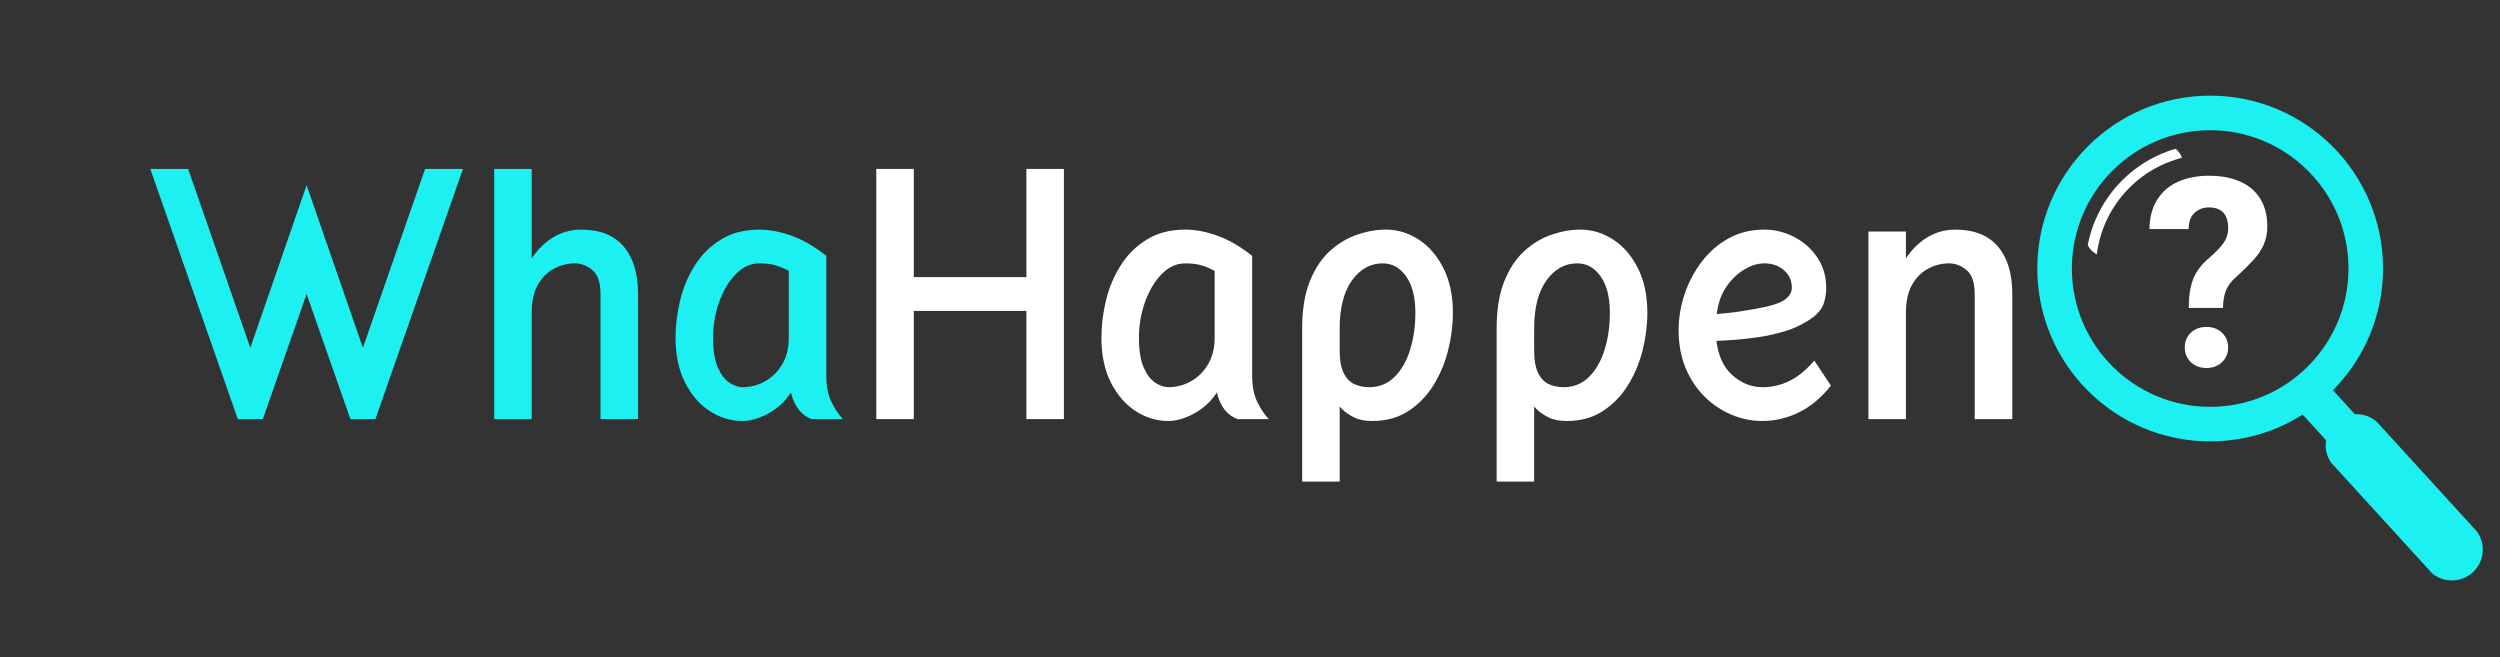 <svg xmlns="http://www.w3.org/2000/svg" xmlns:xlink="http://www.w3.org/1999/xlink" width="829" zoomAndPan="magnify" viewBox="0 0 621.75 163.5" height="218" preserveAspectRatio="xMidYMid meet" version="1.2"><rect x="0" y="0" width="621.75" height="163.5" fill="#333333" stroke="none"/><defs><clipPath id="5ccffd10cb"><path d="M 506.676 23.789 L 592.664 23.789 L 592.664 109.773 L 506.676 109.773 Z M 506.676 23.789 "/></clipPath><clipPath id="565e52ad61"><path d="M 518.672 35.781 L 542.598 35.781 L 542.598 64 L 518.672 64 Z M 518.672 35.781 "/></clipPath><clipPath id="c502e1c642"><path d="M 518.672 41.016 L 518.672 58.629 C 518.672 61.52 521.016 63.863 523.906 63.863 L 537.727 63.863 C 540.617 63.863 542.961 61.52 542.961 58.629 L 542.961 41.016 C 542.961 38.125 540.617 35.781 537.727 35.781 L 523.906 35.781 C 521.016 35.781 518.672 38.125 518.672 41.016 Z M 518.672 41.016 "/></clipPath><clipPath id="bba723620a"><path d="M 578 103 L 618 103 L 618 145 L 578 145 Z M 578 103 "/></clipPath><clipPath id="174642ae1f"><path d="M 586.566 99.844 L 620.844 137.398 L 609.246 147.984 L 574.969 110.43 Z M 586.566 99.844 "/></clipPath><clipPath id="ca0ed1a43d"><path d="M 580.891 105.023 C 577.758 107.887 577.535 112.746 580.398 115.879 L 604.109 141.859 C 606.969 144.992 611.828 145.215 614.965 142.352 C 618.098 139.492 618.32 134.633 615.457 131.496 L 591.746 105.52 C 588.887 102.387 584.027 102.164 580.891 105.023 Z M 580.891 105.023 "/></clipPath><clipPath id="efad4e6cd9"><path d="M 586.566 99.844 L 620.844 137.398 L 609.246 147.984 L 574.969 110.43 Z M 586.566 99.844 "/></clipPath><clipPath id="3a5fbbdccb"><path d="M 586.566 99.844 L 720.145 246.191 L 708.551 256.777 L 574.969 110.43 Z M 586.566 99.844 "/></clipPath><clipPath id="ce182fb9df"><path d="M 571 95 L 592 95 L 592 117 L 571 117 Z M 571 95 "/></clipPath><clipPath id="f327997d6b"><path d="M 576.762 93.219 L 593.898 111.996 L 586.168 119.051 L 569.031 100.277 Z M 576.762 93.219 "/></clipPath><clipPath id="75c0cad34e"><path d="M 573.164 96.5 C 571.18 98.316 571.039 101.395 572.852 103.383 L 583.059 114.562 C 584.871 116.551 587.953 116.691 589.938 114.879 C 591.926 113.066 592.066 109.984 590.25 107.996 L 580.043 96.816 C 578.23 94.828 575.152 94.688 573.164 96.5 Z M 573.164 96.5 "/></clipPath><clipPath id="ac739b0b66"><path d="M 576.762 93.219 L 593.395 111.441 L 586.215 117.996 L 569.582 99.773 Z M 576.762 93.219 "/></clipPath><clipPath id="ed10f7de82"><path d="M 576.762 93.219 L 661.445 185.996 L 654.266 192.551 L 569.582 99.773 Z M 576.762 93.219 "/></clipPath></defs><g id="4597d58a4c"><g style="fill:#ffffff;fill-opacity:1;"><g transform="translate(533.225, 91.131)"><path style="stroke:none" d="M 11.109 -14.547 C 11.129 -17.461 11.488 -19.832 12.188 -21.656 C 12.883 -23.477 14.125 -25.172 15.906 -26.734 C 17.613 -28.191 18.875 -29.477 19.688 -30.594 C 20.508 -31.719 20.922 -32.969 20.922 -34.344 C 20.922 -37.812 19.32 -39.547 16.125 -39.547 C 14.707 -39.547 13.516 -39.094 12.547 -38.188 C 11.586 -37.289 11.098 -35.945 11.078 -34.156 L 1.344 -34.156 C 1.383 -37.102 2.047 -39.57 3.328 -41.562 C 4.617 -43.562 6.367 -45.035 8.578 -45.984 C 10.785 -46.941 13.301 -47.422 16.125 -47.422 C 19.164 -47.422 21.77 -46.93 23.938 -45.953 C 26.102 -44.984 27.766 -43.555 28.922 -41.672 C 30.078 -39.785 30.656 -37.492 30.656 -34.797 C 30.656 -33.098 30.348 -31.578 29.734 -30.234 C 29.117 -28.898 28.332 -27.707 27.375 -26.656 C 26.426 -25.613 25.109 -24.301 23.422 -22.719 L 22.812 -22.172 C 21.633 -21.117 20.816 -20.02 20.359 -18.875 C 19.91 -17.727 19.664 -16.285 19.625 -14.547 Z M 15.516 -9.828 C 16.586 -9.828 17.531 -9.602 18.344 -9.156 C 19.156 -8.707 19.785 -8.098 20.234 -7.328 C 20.691 -6.555 20.922 -5.688 20.922 -4.719 C 20.922 -3.758 20.691 -2.895 20.234 -2.125 C 19.785 -1.352 19.156 -0.738 18.344 -0.281 C 17.531 0.164 16.586 0.391 15.516 0.391 C 14.441 0.391 13.5 0.164 12.688 -0.281 C 11.875 -0.738 11.242 -1.352 10.797 -2.125 C 10.348 -2.895 10.125 -3.758 10.125 -4.719 C 10.125 -5.688 10.348 -6.555 10.797 -7.328 C 11.242 -8.098 11.875 -8.707 12.688 -9.156 C 13.5 -9.602 14.441 -9.828 15.516 -9.828 Z M 15.516 -9.828 "/></g></g><g clip-rule="nonzero" clip-path="url(#5ccffd10cb)"><path style=" stroke:none;fill-rule:nonzero;fill:#1df0f1;fill-opacity:1;" d="M 549.672 23.789 C 525.926 23.789 506.676 43.035 506.676 66.781 C 506.676 90.527 525.926 109.773 549.672 109.773 C 573.414 109.773 592.664 90.527 592.664 66.781 C 592.664 43.035 573.414 23.789 549.672 23.789 Z M 549.672 101.176 C 530.676 101.176 515.277 85.773 515.277 66.781 C 515.277 47.785 530.676 32.387 549.672 32.387 C 568.664 32.387 584.066 47.785 584.066 66.781 C 584.066 85.773 568.664 101.176 549.672 101.176 Z M 549.672 101.176 "/></g><g clip-rule="nonzero" clip-path="url(#565e52ad61)"><g clip-rule="nonzero" clip-path="url(#c502e1c642)"><path style=" stroke:none;fill-rule:nonzero;fill:#ffffff;fill-opacity:1;" d="M 549.703 35.781 C 532.582 35.781 518.672 49.691 518.672 66.812 C 518.672 83.934 532.582 97.844 549.703 97.844 C 566.824 97.844 580.73 83.934 580.73 66.812 C 580.73 49.691 566.824 35.781 549.703 35.781 Z M 549.703 38.367 C 565.426 38.367 578.145 51.09 578.145 66.812 C 578.145 82.535 565.426 95.258 549.703 95.258 C 533.977 95.258 521.258 82.535 521.258 66.812 C 521.258 51.09 533.977 38.367 549.703 38.367 Z M 549.703 38.367 "/></g></g><g clip-rule="nonzero" clip-path="url(#bba723620a)"><g clip-rule="nonzero" clip-path="url(#174642ae1f)"><g clip-rule="nonzero" clip-path="url(#ca0ed1a43d)"><g clip-rule="nonzero" clip-path="url(#efad4e6cd9)"><g clip-rule="nonzero" clip-path="url(#3a5fbbdccb)"><path style=" stroke:none;fill-rule:nonzero;fill:#1df0f1;fill-opacity:1;" d="M 586.527 99.883 L 720.105 246.23 L 708.848 256.504 L 575.27 110.156 Z M 586.527 99.883 "/></g></g></g></g></g><g style="fill:#1df0f1;fill-opacity:1;"><g transform="translate(35.816, 104.231)"><path style="stroke:none" d="M 69.906 -62.219 L 79.328 -62.219 L 57.547 0 L 51.328 0 L 40.438 -31.109 L 29.547 0 L 23.328 0 L 1.562 -62.219 L 10.969 -62.219 L 26.438 -17.734 L 40.438 -58.172 L 54.438 -17.734 Z M 69.906 -62.219 "/></g></g><g style="fill:#1df0f1;fill-opacity:1;"><g transform="translate(116.689, 104.231)"><path style="stroke:none" d="M 42 -31.109 L 42 0 L 32.656 0 L 32.656 -31.109 C 32.656 -33.961 31.984 -35.945 30.641 -37.062 C 29.297 -38.176 27.844 -38.734 26.281 -38.734 C 24.469 -38.734 22.742 -38.301 21.109 -37.438 C 19.473 -36.582 18.133 -35.25 17.094 -33.438 C 16.062 -31.625 15.547 -29.289 15.547 -26.438 L 15.547 0 L 6.219 0 L 6.219 -62.219 L 15.547 -62.219 L 15.547 -39.969 C 17.055 -42.25 18.859 -44.008 20.953 -45.25 C 23.055 -46.5 25.352 -47.125 27.844 -47.125 C 32.508 -47.125 36.035 -45.723 38.422 -42.922 C 40.805 -40.129 42 -36.191 42 -31.109 Z M 42 -31.109 "/></g></g><g style="fill:#1df0f1;fill-opacity:1;"><g transform="translate(164.902, 104.231)"><path style="stroke:none" d="M 31.266 -20.219 L 31.266 -36.859 C 30.117 -37.484 29 -37.953 27.906 -38.266 C 26.82 -38.578 25.504 -38.734 23.953 -38.734 C 21.773 -38.734 19.816 -37.836 18.078 -36.047 C 16.336 -34.254 14.961 -31.945 13.953 -29.125 C 12.941 -26.301 12.438 -23.332 12.438 -20.219 C 12.438 -17.102 12.828 -14.648 13.609 -12.859 C 14.391 -11.078 15.348 -9.812 16.484 -9.062 C 17.629 -8.312 18.719 -7.938 19.75 -7.938 C 21.719 -7.938 23.57 -8.414 25.312 -9.375 C 27.051 -10.332 28.477 -11.727 29.594 -13.562 C 30.707 -15.406 31.266 -17.625 31.266 -20.219 Z M 44.719 0 L 36.938 0 C 34.344 -0.988 32.633 -3.191 31.812 -6.609 C 30.352 -4.379 28.469 -2.641 26.156 -1.391 C 23.852 -0.148 21.719 0.469 19.75 0.469 C 16.844 0.469 14.117 -0.359 11.578 -2.016 C 9.047 -3.68 7 -6.055 5.438 -9.141 C 3.883 -12.223 3.109 -15.914 3.109 -20.219 C 3.109 -23.332 3.492 -26.469 4.266 -29.625 C 5.047 -32.789 6.281 -35.691 7.969 -38.328 C 9.656 -40.973 11.82 -43.098 14.469 -44.703 C 17.113 -46.316 20.273 -47.125 23.953 -47.125 C 26.547 -47.125 29.254 -46.602 32.078 -45.562 C 34.898 -44.531 37.738 -42.875 40.594 -40.594 L 40.594 -10.891 C 40.594 -8.191 41.031 -5.961 41.906 -4.203 C 42.789 -2.441 43.727 -1.039 44.719 0 Z M 44.719 0 "/></g></g><g style="fill:#ffffff;fill-opacity:1;"><g transform="translate(211.716, 104.231)"><path style="stroke:none" d="M 52.875 -62.219 L 52.875 0 L 43.547 0 L 43.547 -26.906 L 15.547 -26.906 L 15.547 0 L 6.219 0 L 6.219 -62.219 L 15.547 -62.219 L 15.547 -35.312 L 43.547 -35.312 L 43.547 -62.219 Z M 52.875 -62.219 "/></g></g><g style="fill:#ffffff;fill-opacity:1;"><g transform="translate(270.815, 104.231)"><path style="stroke:none" d="M 31.266 -20.219 L 31.266 -36.859 C 30.117 -37.484 29 -37.953 27.906 -38.266 C 26.82 -38.578 25.504 -38.734 23.953 -38.734 C 21.773 -38.734 19.816 -37.836 18.078 -36.047 C 16.336 -34.254 14.961 -31.945 13.953 -29.125 C 12.941 -26.301 12.438 -23.332 12.438 -20.219 C 12.438 -17.102 12.828 -14.648 13.609 -12.859 C 14.391 -11.078 15.348 -9.812 16.484 -9.062 C 17.629 -8.312 18.719 -7.938 19.75 -7.938 C 21.719 -7.938 23.57 -8.414 25.312 -9.375 C 27.051 -10.332 28.477 -11.727 29.594 -13.562 C 30.707 -15.406 31.266 -17.625 31.266 -20.219 Z M 44.719 0 L 36.938 0 C 34.344 -0.988 32.633 -3.191 31.812 -6.609 C 30.352 -4.379 28.469 -2.641 26.156 -1.391 C 23.852 -0.148 21.719 0.469 19.75 0.469 C 16.844 0.469 14.117 -0.359 11.578 -2.016 C 9.047 -3.68 7 -6.055 5.438 -9.141 C 3.883 -12.223 3.109 -15.914 3.109 -20.219 C 3.109 -23.332 3.492 -26.469 4.266 -29.625 C 5.047 -32.789 6.281 -35.691 7.969 -38.328 C 9.656 -40.973 11.82 -43.098 14.469 -44.703 C 17.113 -46.316 20.273 -47.125 23.953 -47.125 C 26.547 -47.125 29.254 -46.602 32.078 -45.562 C 34.898 -44.531 37.738 -42.875 40.594 -40.594 L 40.594 -10.891 C 40.594 -8.191 41.031 -5.961 41.906 -4.203 C 42.789 -2.441 43.727 -1.039 44.719 0 Z M 44.719 0 "/></g></g><g style="fill:#ffffff;fill-opacity:1;"><g transform="translate(317.628, 104.231)"><path style="stroke:none" d="M 34.375 -26.438 C 34.375 -30.32 33.609 -33.344 32.078 -35.5 C 30.547 -37.656 28.613 -38.734 26.281 -38.734 C 23.176 -38.734 20.609 -37.305 18.578 -34.453 C 16.555 -31.598 15.547 -27.629 15.547 -22.547 L 15.547 -17.109 C 15.547 -14.672 15.883 -12.773 16.562 -11.422 C 17.238 -10.078 18.133 -9.16 19.25 -8.672 C 20.363 -8.18 21.566 -7.938 22.859 -7.938 C 25.348 -7.938 27.445 -8.773 29.156 -10.453 C 30.875 -12.141 32.172 -14.383 33.047 -17.188 C 33.93 -19.988 34.375 -23.07 34.375 -26.438 Z M 43.703 -26.438 C 43.703 -23.332 43.301 -20.195 42.5 -17.031 C 41.695 -13.863 40.461 -10.957 38.797 -8.312 C 37.141 -5.676 35.051 -3.551 32.531 -1.938 C 30.02 -0.332 27.055 0.469 23.641 0.469 C 21.828 0.469 20.32 0.172 19.125 -0.422 C 17.938 -1.023 17.039 -1.625 16.438 -2.219 C 15.844 -2.812 15.547 -3.109 15.547 -3.109 L 15.547 15.547 L 6.219 15.547 L 6.219 -22.547 C 6.219 -27.211 6.852 -31.125 8.125 -34.281 C 9.395 -37.445 11.066 -39.961 13.141 -41.828 C 15.211 -43.703 17.469 -45.051 19.906 -45.875 C 22.344 -46.707 24.727 -47.125 27.062 -47.125 C 29.969 -47.125 32.688 -46.297 35.219 -44.641 C 37.758 -42.984 39.805 -40.609 41.359 -37.516 C 42.922 -34.43 43.703 -30.738 43.703 -26.438 Z M 43.703 -26.438 "/></g></g><g style="fill:#ffffff;fill-opacity:1;"><g transform="translate(365.996, 104.231)"><path style="stroke:none" d="M 34.375 -26.438 C 34.375 -30.32 33.609 -33.344 32.078 -35.5 C 30.547 -37.656 28.613 -38.734 26.281 -38.734 C 23.176 -38.734 20.609 -37.305 18.578 -34.453 C 16.555 -31.598 15.547 -27.629 15.547 -22.547 L 15.547 -17.109 C 15.547 -14.672 15.883 -12.773 16.562 -11.422 C 17.238 -10.078 18.133 -9.16 19.25 -8.672 C 20.363 -8.18 21.566 -7.938 22.859 -7.938 C 25.348 -7.938 27.445 -8.773 29.156 -10.453 C 30.875 -12.141 32.172 -14.383 33.047 -17.188 C 33.93 -19.988 34.375 -23.07 34.375 -26.438 Z M 43.703 -26.438 C 43.703 -23.332 43.301 -20.195 42.5 -17.031 C 41.695 -13.863 40.461 -10.957 38.797 -8.312 C 37.141 -5.676 35.051 -3.551 32.531 -1.938 C 30.02 -0.332 27.055 0.469 23.641 0.469 C 21.828 0.469 20.32 0.172 19.125 -0.422 C 17.938 -1.023 17.039 -1.625 16.438 -2.219 C 15.844 -2.812 15.547 -3.109 15.547 -3.109 L 15.547 15.547 L 6.219 15.547 L 6.219 -22.547 C 6.219 -27.211 6.852 -31.125 8.125 -34.281 C 9.395 -37.445 11.066 -39.961 13.141 -41.828 C 15.211 -43.703 17.469 -45.051 19.906 -45.875 C 22.344 -46.707 24.727 -47.125 27.062 -47.125 C 29.969 -47.125 32.688 -46.297 35.219 -44.641 C 37.758 -42.984 39.805 -40.609 41.359 -37.516 C 42.922 -34.43 43.703 -30.738 43.703 -26.438 Z M 43.703 -26.438 "/></g></g><g style="fill:#ffffff;fill-opacity:1;"><g transform="translate(414.364, 104.231)"><path style="stroke:none" d="M 31.266 -32.656 C 31.266 -34.426 30.613 -35.879 29.312 -37.016 C 28.02 -38.16 26.391 -38.734 24.422 -38.734 C 22.805 -38.734 21.145 -38.223 19.438 -37.203 C 17.727 -36.191 16.238 -34.754 14.969 -32.891 C 13.695 -31.023 12.906 -28.77 12.594 -26.125 C 12.594 -26.125 13.516 -26.211 15.359 -26.391 C 17.203 -26.578 19.547 -26.93 22.391 -27.453 C 25.922 -28.078 28.281 -28.816 29.469 -29.672 C 30.664 -30.523 31.266 -31.52 31.266 -32.656 Z M 36.859 -14.547 L 40.984 -8.328 C 38.598 -5.316 35.941 -3.098 33.016 -1.672 C 30.086 -0.242 27.066 0.469 23.953 0.469 C 21.254 0.469 18.66 -0.062 16.172 -1.125 C 13.68 -2.188 11.453 -3.703 9.484 -5.672 C 7.516 -7.641 5.957 -10.008 4.812 -12.781 C 3.676 -15.562 3.109 -18.66 3.109 -22.078 C 3.109 -25.086 3.598 -28.07 4.578 -31.031 C 5.566 -33.988 6.984 -36.68 8.828 -39.109 C 10.672 -41.547 12.898 -43.488 15.516 -44.938 C 18.129 -46.395 21.098 -47.125 24.422 -47.125 C 27.016 -47.125 29.488 -46.516 31.844 -45.297 C 34.207 -44.078 36.125 -42.379 37.594 -40.203 C 39.07 -38.023 39.812 -35.508 39.812 -32.656 C 39.812 -31.312 39.617 -30.039 39.234 -28.844 C 38.848 -27.656 38.031 -26.539 36.781 -25.5 C 35.801 -24.727 34.441 -23.914 32.703 -23.062 C 30.961 -22.207 28.508 -21.453 25.344 -20.797 C 22.188 -20.148 17.91 -19.695 12.516 -19.438 C 12.984 -15.656 14.332 -12.789 16.562 -10.844 C 18.789 -8.906 21.254 -7.938 23.953 -7.938 C 26.285 -7.938 28.5 -8.441 30.594 -9.453 C 32.695 -10.461 34.785 -12.16 36.859 -14.547 Z M 36.859 -14.547 "/></g></g><g style="fill:#ffffff;fill-opacity:1;"><g transform="translate(458.455, 104.231)"><path style="stroke:none" d="M 42 -31.109 L 42 0 L 32.656 0 L 32.656 -31.109 C 32.656 -33.961 31.984 -35.945 30.641 -37.062 C 29.297 -38.176 27.844 -38.734 26.281 -38.734 C 24.469 -38.734 22.742 -38.301 21.109 -37.438 C 19.473 -36.582 18.133 -35.25 17.094 -33.438 C 16.062 -31.625 15.547 -29.289 15.547 -26.438 L 15.547 0 L 6.219 0 L 6.219 -46.656 L 15.547 -46.656 L 15.547 -39.969 C 17.055 -42.25 18.859 -44.008 20.953 -45.25 C 23.055 -46.5 25.352 -47.125 27.844 -47.125 C 32.508 -47.125 36.035 -45.723 38.422 -42.922 C 40.805 -40.129 42 -36.191 42 -31.109 Z M 42 -31.109 "/></g></g><g clip-rule="nonzero" clip-path="url(#ce182fb9df)"><g clip-rule="nonzero" clip-path="url(#f327997d6b)"><g clip-rule="nonzero" clip-path="url(#75c0cad34e)"><g clip-rule="nonzero" clip-path="url(#ac739b0b66)"><g clip-rule="nonzero" clip-path="url(#ed10f7de82)"><path style=" stroke:none;fill-rule:nonzero;fill:#1df0f1;fill-opacity:1;" d="M 576.738 93.242 L 661.352 185.941 L 654.219 192.453 L 569.605 99.75 Z M 576.738 93.242 "/></g></g></g></g></g></g></svg>